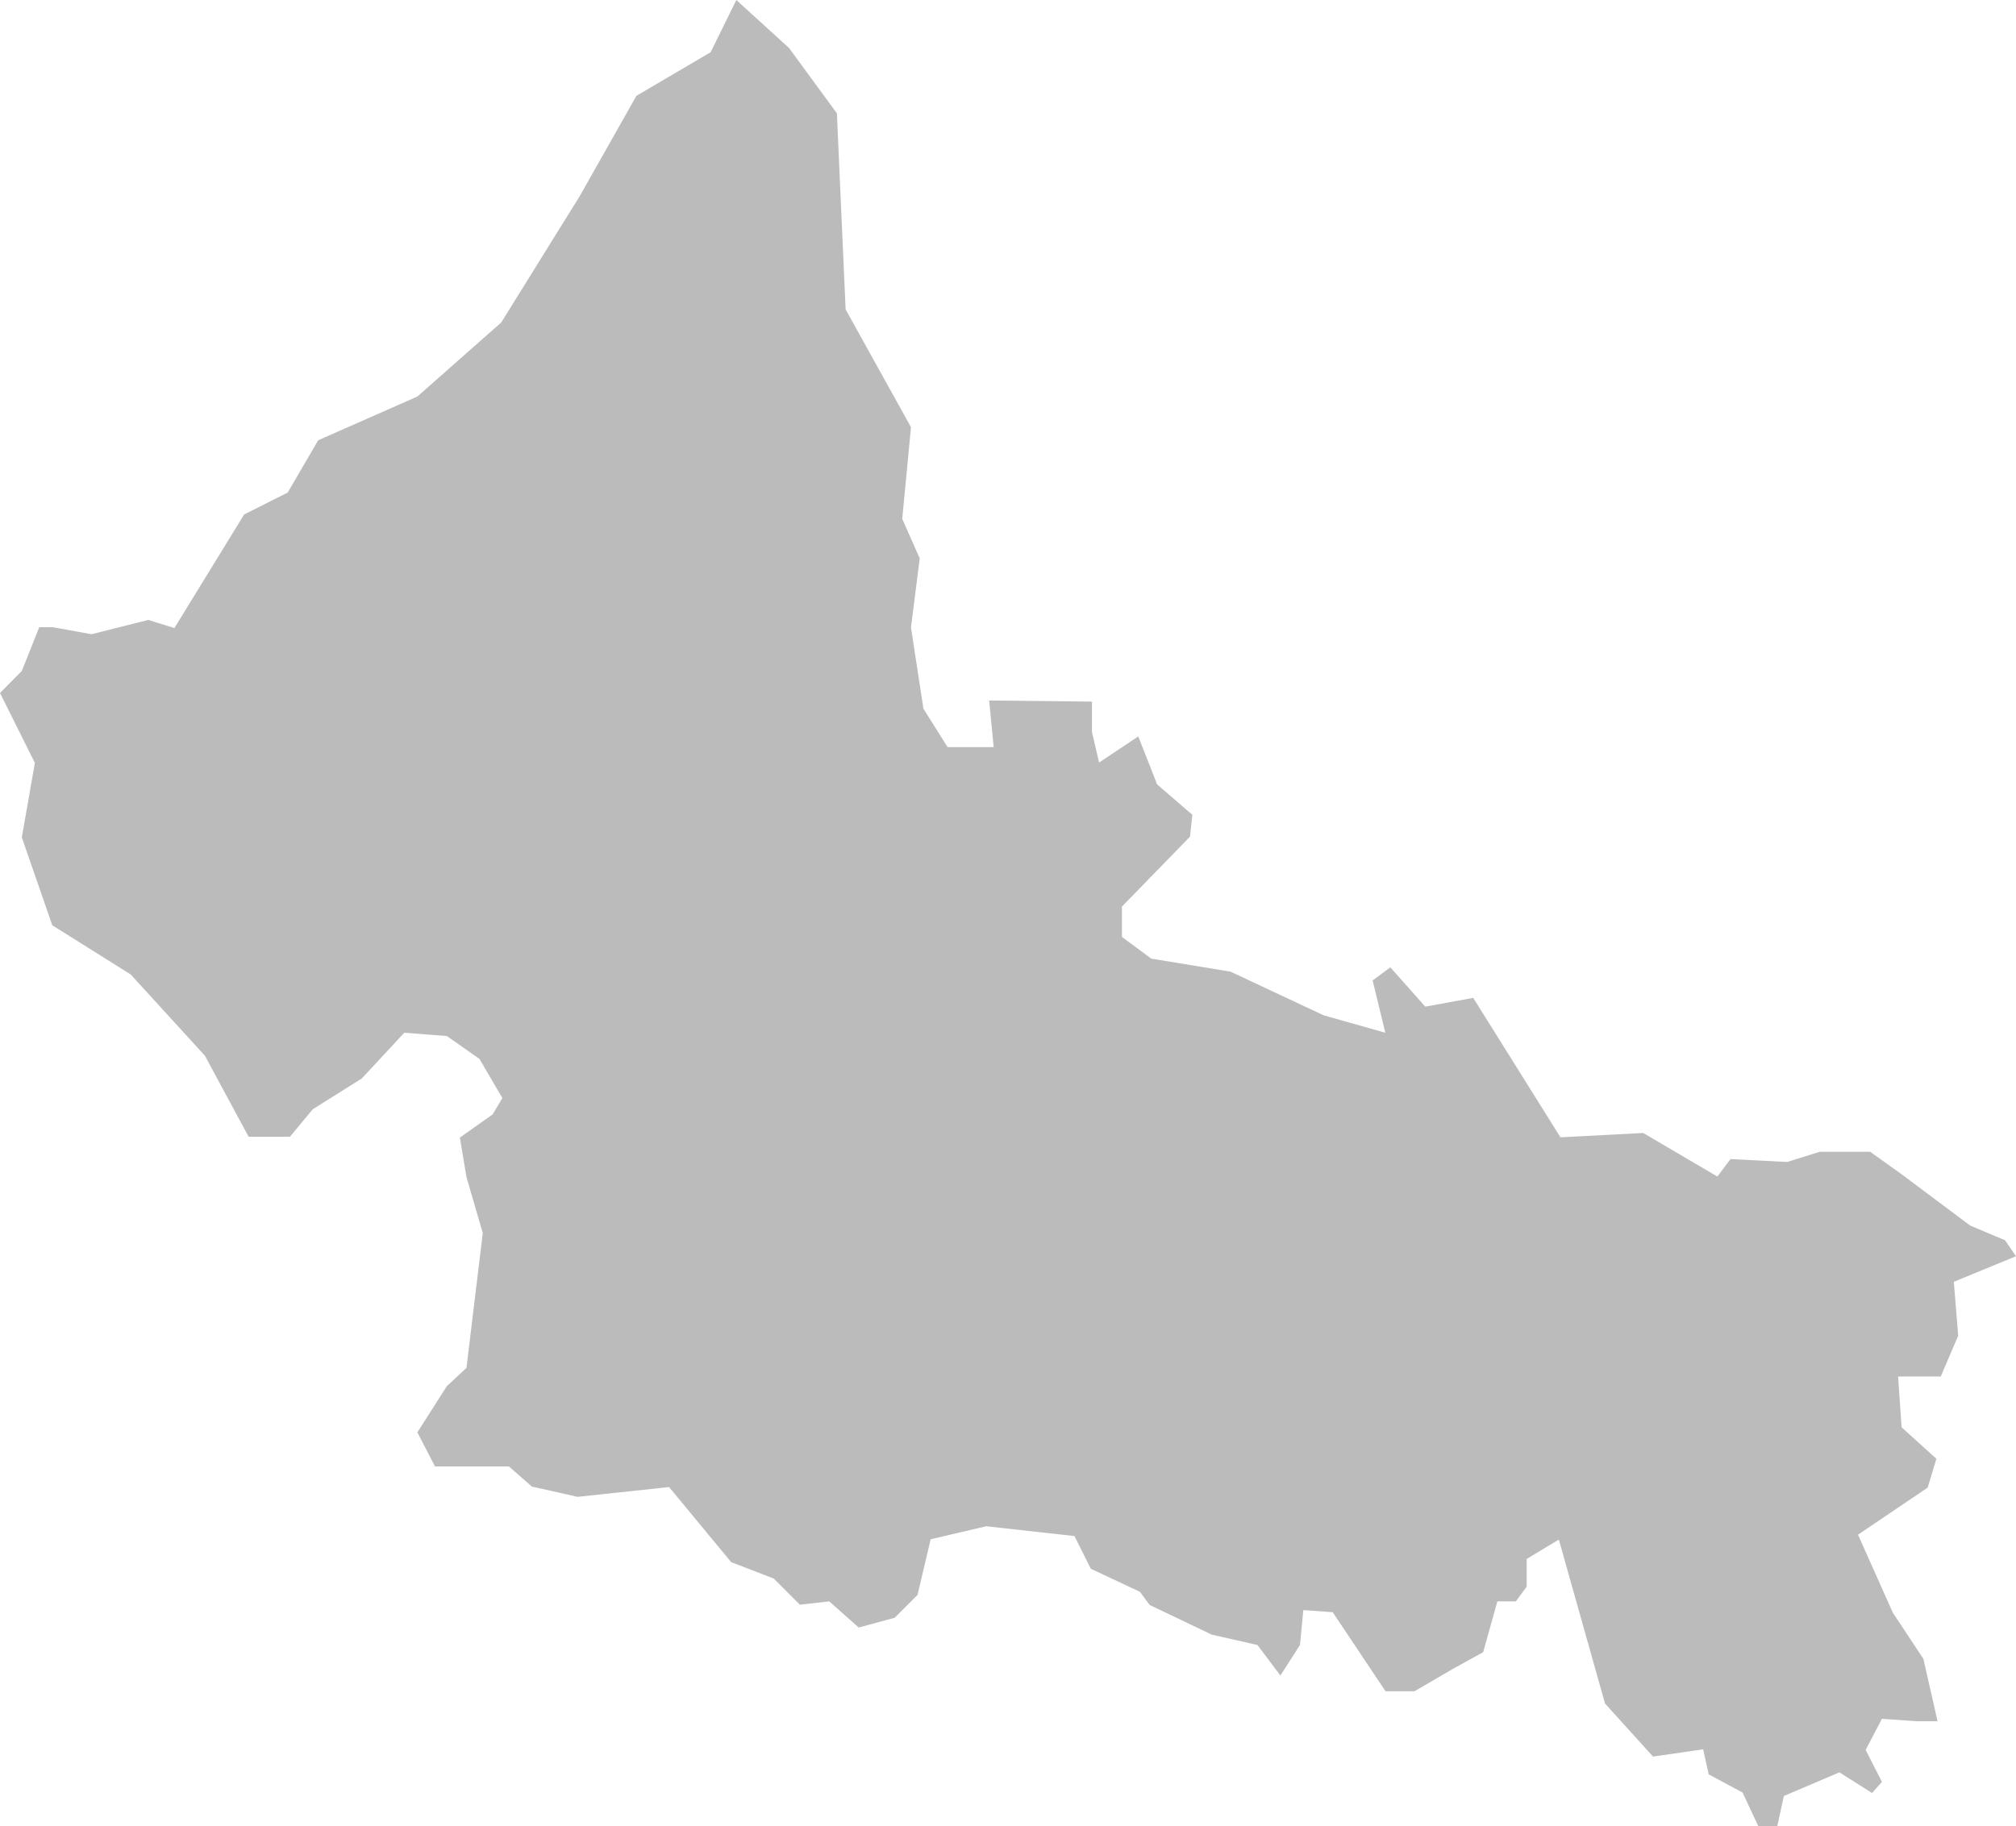 <?xml version="1.0" encoding="utf-8"?>
<!-- Generator: Adobe Illustrator 18.0.0, SVG Export Plug-In . SVG Version: 6.00 Build 0)  -->
<!DOCTYPE svg PUBLIC "-//W3C//DTD SVG 1.1//EN" "http://www.w3.org/Graphics/SVG/1.1/DTD/svg11.dtd">
<svg version="1.1" id="Capa_1" xmlns="http://www.w3.org/2000/svg" xmlns:xlink="http://www.w3.org/1999/xlink" x="0px" y="0px"
	 viewBox="0 0 134.484 121.852" enable-background="new 0 0 134.484 121.852" xml:space="preserve">
<polygon fill="#BBB" points="72.843,46.816 72.843,48.847 73.319,50.881 75.933,49.138 77.188,52.338 79.538,54.369 79.383,55.827 
	74.843,60.492 74.843,62.518 76.798,63.965 82.088,64.836 88.3,67.749 92.412,68.91 91.565,65.421 92.746,64.547 95.077,67.169 
	98.276,66.585 104.095,75.888 109.617,75.6 114.564,78.507 115.436,77.342 119.218,77.534 121.398,76.852 124.753,76.852 
	126.853,78.354 131.428,81.777 133.753,82.758 134.484,83.825 130.336,85.53 130.627,89.126 129.463,91.852 126.619,91.852 
	126.853,95.239 129.173,97.337 128.592,99.263 123.945,102.403 126.267,107.609 128.304,110.686 129.251,114.852 127.863,114.852 
	125.541,114.69 124.454,116.767 125.541,118.898 124.883,119.641 122.705,118.261 118.997,119.842 118.559,121.852 117.293,121.852 
	116.243,119.61 113.985,118.396 113.614,116.726 110.27,117.21 107.068,113.671 103.988,102.73 101.843,104.022 101.843,105.872 
	101.117,106.852 99.888,106.852 98.94,110.244 96.972,111.329 94.358,112.852 92.427,112.852 88.902,107.577 86.943,107.435 
	86.72,109.764 85.413,111.8 83.883,109.765 80.831,109.072 76.69,107.092 76.038,106.212 72.766,104.678 71.675,102.495 
	65.788,101.841 62.083,102.71 61.208,106.419 59.681,107.947 57.282,108.6 55.32,106.855 53.357,107.074 51.613,105.33 
	48.776,104.237 44.633,99.226 38.529,99.879 35.477,99.192 33.951,97.852 29.018,97.852 27.843,95.576 29.807,92.493 31.116,91.277 
	32.205,82.277 31.116,78.536 30.678,75.904 32.856,74.367 33.513,73.271 31.985,70.659 29.807,69.13 26.969,68.911 24.132,71.965 
	20.862,74.018 19.339,75.852 16.585,75.852 13.67,70.446 8.721,65.024 3.487,61.74 1.455,55.875 2.327,50.905 0,46.241 1.455,44.77 
	2.618,41.852 3.53,41.852 6.104,42.319 9.89,41.367 11.635,41.908 16.286,34.329 19.19,32.868 21.229,29.375 27.843,26.459 
	33.438,21.515 38.674,13.085 42.454,6.395 47.404,3.486 49.12,0 52.635,3.202 55.828,7.562 56.41,20.647 60.77,28.506 
	60.187,34.623 61.354,37.259 60.77,41.868 61.6,47.289 63.21,49.852 66.287,49.852 65.985,46.741 "/>
</svg>
